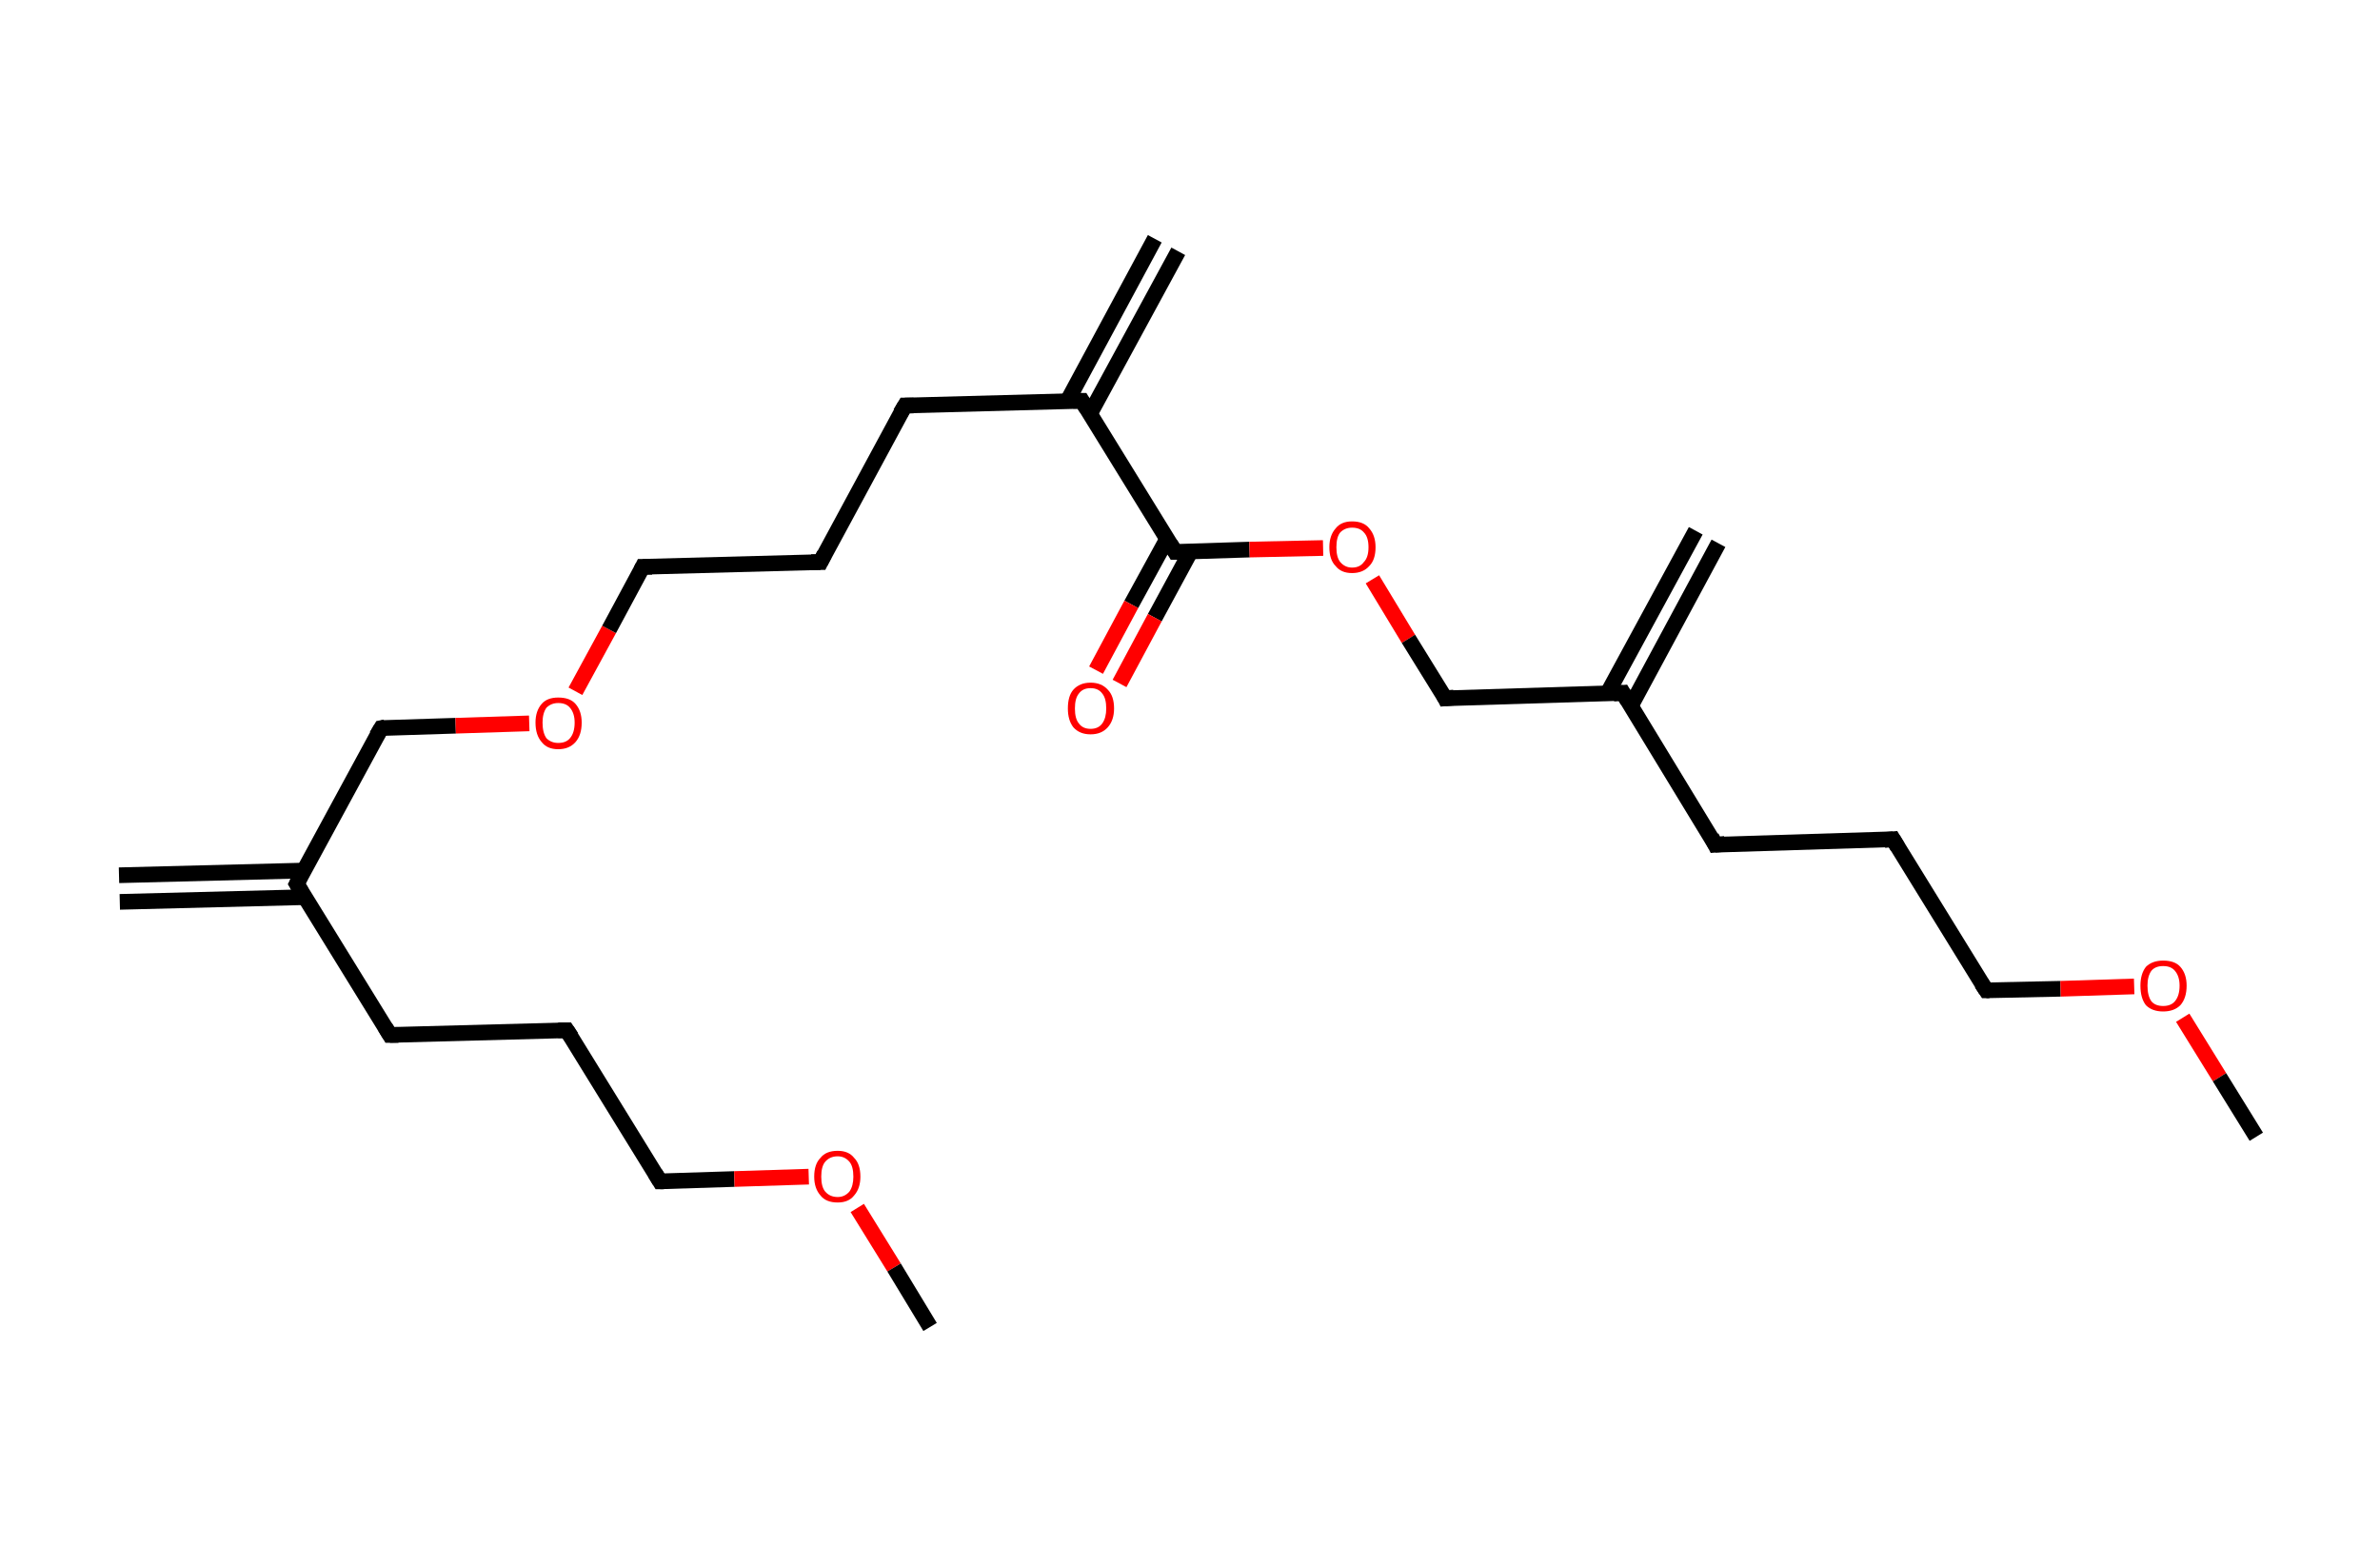 <?xml version='1.0' encoding='ASCII' standalone='yes'?>
<svg xmlns="http://www.w3.org/2000/svg" xmlns:rdkit="http://www.rdkit.org/xml" xmlns:xlink="http://www.w3.org/1999/xlink" version="1.1" baseProfile="full" xml:space="preserve" width="304px" height="200px" viewBox="0 0 304 200">
<!-- END OF HEADER -->
<rect style="opacity:1.0;fill:#FFFFFF;stroke:none" width="304.0" height="200.0" x="0.0" y="0.0"> </rect>
<path class="bond-0 atom-0 atom-1" d="M 15.2,111.8 L 38.8,111.2" style="fill:none;fill-rule:evenodd;stroke:#000000;stroke-width:2.0px;stroke-linecap:butt;stroke-linejoin:miter;stroke-opacity:1"/>
<path class="bond-0 atom-0 atom-1" d="M 15.3,115.2 L 38.9,114.6" style="fill:none;fill-rule:evenodd;stroke:#000000;stroke-width:2.0px;stroke-linecap:butt;stroke-linejoin:miter;stroke-opacity:1"/>
<path class="bond-1 atom-1 atom-2" d="M 37.9,112.9 L 49.8,132.2" style="fill:none;fill-rule:evenodd;stroke:#000000;stroke-width:2.0px;stroke-linecap:butt;stroke-linejoin:miter;stroke-opacity:1"/>
<path class="bond-2 atom-2 atom-3" d="M 49.8,132.2 L 72.4,131.6" style="fill:none;fill-rule:evenodd;stroke:#000000;stroke-width:2.0px;stroke-linecap:butt;stroke-linejoin:miter;stroke-opacity:1"/>
<path class="bond-3 atom-3 atom-4" d="M 72.4,131.6 L 84.3,150.9" style="fill:none;fill-rule:evenodd;stroke:#000000;stroke-width:2.0px;stroke-linecap:butt;stroke-linejoin:miter;stroke-opacity:1"/>
<path class="bond-4 atom-4 atom-5" d="M 84.3,150.9 L 93.8,150.6" style="fill:none;fill-rule:evenodd;stroke:#000000;stroke-width:2.0px;stroke-linecap:butt;stroke-linejoin:miter;stroke-opacity:1"/>
<path class="bond-4 atom-4 atom-5" d="M 93.8,150.6 L 103.3,150.3" style="fill:none;fill-rule:evenodd;stroke:#FF0000;stroke-width:2.0px;stroke-linecap:butt;stroke-linejoin:miter;stroke-opacity:1"/>
<path class="bond-5 atom-5 atom-6" d="M 109.5,154.3 L 114.2,161.9" style="fill:none;fill-rule:evenodd;stroke:#FF0000;stroke-width:2.0px;stroke-linecap:butt;stroke-linejoin:miter;stroke-opacity:1"/>
<path class="bond-5 atom-5 atom-6" d="M 114.2,161.9 L 118.8,169.5" style="fill:none;fill-rule:evenodd;stroke:#000000;stroke-width:2.0px;stroke-linecap:butt;stroke-linejoin:miter;stroke-opacity:1"/>
<path class="bond-6 atom-1 atom-7" d="M 37.9,112.9 L 48.7,93.0" style="fill:none;fill-rule:evenodd;stroke:#000000;stroke-width:2.0px;stroke-linecap:butt;stroke-linejoin:miter;stroke-opacity:1"/>
<path class="bond-7 atom-7 atom-8" d="M 48.7,93.0 L 58.2,92.7" style="fill:none;fill-rule:evenodd;stroke:#000000;stroke-width:2.0px;stroke-linecap:butt;stroke-linejoin:miter;stroke-opacity:1"/>
<path class="bond-7 atom-7 atom-8" d="M 58.2,92.7 L 67.6,92.4" style="fill:none;fill-rule:evenodd;stroke:#FF0000;stroke-width:2.0px;stroke-linecap:butt;stroke-linejoin:miter;stroke-opacity:1"/>
<path class="bond-8 atom-8 atom-9" d="M 73.5,88.3 L 77.8,80.4" style="fill:none;fill-rule:evenodd;stroke:#FF0000;stroke-width:2.0px;stroke-linecap:butt;stroke-linejoin:miter;stroke-opacity:1"/>
<path class="bond-8 atom-8 atom-9" d="M 77.8,80.4 L 82.1,72.4" style="fill:none;fill-rule:evenodd;stroke:#000000;stroke-width:2.0px;stroke-linecap:butt;stroke-linejoin:miter;stroke-opacity:1"/>
<path class="bond-9 atom-9 atom-10" d="M 82.1,72.4 L 104.8,71.8" style="fill:none;fill-rule:evenodd;stroke:#000000;stroke-width:2.0px;stroke-linecap:butt;stroke-linejoin:miter;stroke-opacity:1"/>
<path class="bond-10 atom-10 atom-11" d="M 104.8,71.8 L 115.6,51.8" style="fill:none;fill-rule:evenodd;stroke:#000000;stroke-width:2.0px;stroke-linecap:butt;stroke-linejoin:miter;stroke-opacity:1"/>
<path class="bond-11 atom-11 atom-12" d="M 115.6,51.8 L 138.2,51.2" style="fill:none;fill-rule:evenodd;stroke:#000000;stroke-width:2.0px;stroke-linecap:butt;stroke-linejoin:miter;stroke-opacity:1"/>
<path class="bond-12 atom-12 atom-13" d="M 139.2,52.9 L 150.5,32.1" style="fill:none;fill-rule:evenodd;stroke:#000000;stroke-width:2.0px;stroke-linecap:butt;stroke-linejoin:miter;stroke-opacity:1"/>
<path class="bond-12 atom-12 atom-13" d="M 136.3,51.3 L 147.5,30.5" style="fill:none;fill-rule:evenodd;stroke:#000000;stroke-width:2.0px;stroke-linecap:butt;stroke-linejoin:miter;stroke-opacity:1"/>
<path class="bond-13 atom-12 atom-14" d="M 138.2,51.2 L 150.1,70.5" style="fill:none;fill-rule:evenodd;stroke:#000000;stroke-width:2.0px;stroke-linecap:butt;stroke-linejoin:miter;stroke-opacity:1"/>
<path class="bond-14 atom-14 atom-15" d="M 149.1,68.8 L 144.5,77.2" style="fill:none;fill-rule:evenodd;stroke:#000000;stroke-width:2.0px;stroke-linecap:butt;stroke-linejoin:miter;stroke-opacity:1"/>
<path class="bond-14 atom-14 atom-15" d="M 144.5,77.2 L 140.0,85.6" style="fill:none;fill-rule:evenodd;stroke:#FF0000;stroke-width:2.0px;stroke-linecap:butt;stroke-linejoin:miter;stroke-opacity:1"/>
<path class="bond-14 atom-14 atom-15" d="M 152.1,70.4 L 147.5,78.9" style="fill:none;fill-rule:evenodd;stroke:#000000;stroke-width:2.0px;stroke-linecap:butt;stroke-linejoin:miter;stroke-opacity:1"/>
<path class="bond-14 atom-14 atom-15" d="M 147.5,78.9 L 143.0,87.3" style="fill:none;fill-rule:evenodd;stroke:#FF0000;stroke-width:2.0px;stroke-linecap:butt;stroke-linejoin:miter;stroke-opacity:1"/>
<path class="bond-15 atom-14 atom-16" d="M 150.1,70.5 L 159.6,70.2" style="fill:none;fill-rule:evenodd;stroke:#000000;stroke-width:2.0px;stroke-linecap:butt;stroke-linejoin:miter;stroke-opacity:1"/>
<path class="bond-15 atom-14 atom-16" d="M 159.6,70.2 L 169.0,70.0" style="fill:none;fill-rule:evenodd;stroke:#FF0000;stroke-width:2.0px;stroke-linecap:butt;stroke-linejoin:miter;stroke-opacity:1"/>
<path class="bond-16 atom-16 atom-17" d="M 175.3,74.0 L 179.9,81.6" style="fill:none;fill-rule:evenodd;stroke:#FF0000;stroke-width:2.0px;stroke-linecap:butt;stroke-linejoin:miter;stroke-opacity:1"/>
<path class="bond-16 atom-16 atom-17" d="M 179.9,81.6 L 184.6,89.2" style="fill:none;fill-rule:evenodd;stroke:#000000;stroke-width:2.0px;stroke-linecap:butt;stroke-linejoin:miter;stroke-opacity:1"/>
<path class="bond-17 atom-17 atom-18" d="M 184.6,89.2 L 207.3,88.5" style="fill:none;fill-rule:evenodd;stroke:#000000;stroke-width:2.0px;stroke-linecap:butt;stroke-linejoin:miter;stroke-opacity:1"/>
<path class="bond-18 atom-18 atom-19" d="M 208.3,90.2 L 219.5,69.4" style="fill:none;fill-rule:evenodd;stroke:#000000;stroke-width:2.0px;stroke-linecap:butt;stroke-linejoin:miter;stroke-opacity:1"/>
<path class="bond-18 atom-18 atom-19" d="M 205.3,88.6 L 216.6,67.8" style="fill:none;fill-rule:evenodd;stroke:#000000;stroke-width:2.0px;stroke-linecap:butt;stroke-linejoin:miter;stroke-opacity:1"/>
<path class="bond-19 atom-18 atom-20" d="M 207.3,88.5 L 219.1,107.9" style="fill:none;fill-rule:evenodd;stroke:#000000;stroke-width:2.0px;stroke-linecap:butt;stroke-linejoin:miter;stroke-opacity:1"/>
<path class="bond-20 atom-20 atom-21" d="M 219.1,107.9 L 241.8,107.2" style="fill:none;fill-rule:evenodd;stroke:#000000;stroke-width:2.0px;stroke-linecap:butt;stroke-linejoin:miter;stroke-opacity:1"/>
<path class="bond-21 atom-21 atom-22" d="M 241.8,107.2 L 253.7,126.5" style="fill:none;fill-rule:evenodd;stroke:#000000;stroke-width:2.0px;stroke-linecap:butt;stroke-linejoin:miter;stroke-opacity:1"/>
<path class="bond-22 atom-22 atom-23" d="M 253.7,126.5 L 263.2,126.3" style="fill:none;fill-rule:evenodd;stroke:#000000;stroke-width:2.0px;stroke-linecap:butt;stroke-linejoin:miter;stroke-opacity:1"/>
<path class="bond-22 atom-22 atom-23" d="M 263.2,126.3 L 272.6,126.0" style="fill:none;fill-rule:evenodd;stroke:#FF0000;stroke-width:2.0px;stroke-linecap:butt;stroke-linejoin:miter;stroke-opacity:1"/>
<path class="bond-23 atom-23 atom-24" d="M 278.8,130.0 L 283.5,137.6" style="fill:none;fill-rule:evenodd;stroke:#FF0000;stroke-width:2.0px;stroke-linecap:butt;stroke-linejoin:miter;stroke-opacity:1"/>
<path class="bond-23 atom-23 atom-24" d="M 283.5,137.6 L 288.2,145.2" style="fill:none;fill-rule:evenodd;stroke:#000000;stroke-width:2.0px;stroke-linecap:butt;stroke-linejoin:miter;stroke-opacity:1"/>
<path d="M 38.5,113.9 L 37.9,112.9 L 38.4,111.9" style="fill:none;stroke:#000000;stroke-width:2.0px;stroke-linecap:butt;stroke-linejoin:miter;stroke-opacity:1;"/>
<path d="M 49.2,131.2 L 49.8,132.2 L 50.9,132.2" style="fill:none;stroke:#000000;stroke-width:2.0px;stroke-linecap:butt;stroke-linejoin:miter;stroke-opacity:1;"/>
<path d="M 71.3,131.6 L 72.4,131.6 L 73.0,132.5" style="fill:none;stroke:#000000;stroke-width:2.0px;stroke-linecap:butt;stroke-linejoin:miter;stroke-opacity:1;"/>
<path d="M 83.7,149.9 L 84.3,150.9 L 84.8,150.9" style="fill:none;stroke:#000000;stroke-width:2.0px;stroke-linecap:butt;stroke-linejoin:miter;stroke-opacity:1;"/>
<path d="M 48.1,94.0 L 48.7,93.0 L 49.2,92.9" style="fill:none;stroke:#000000;stroke-width:2.0px;stroke-linecap:butt;stroke-linejoin:miter;stroke-opacity:1;"/>
<path d="M 81.9,72.8 L 82.1,72.4 L 83.3,72.4" style="fill:none;stroke:#000000;stroke-width:2.0px;stroke-linecap:butt;stroke-linejoin:miter;stroke-opacity:1;"/>
<path d="M 103.6,71.8 L 104.8,71.8 L 105.3,70.8" style="fill:none;stroke:#000000;stroke-width:2.0px;stroke-linecap:butt;stroke-linejoin:miter;stroke-opacity:1;"/>
<path d="M 115.0,52.8 L 115.6,51.8 L 116.7,51.8" style="fill:none;stroke:#000000;stroke-width:2.0px;stroke-linecap:butt;stroke-linejoin:miter;stroke-opacity:1;"/>
<path d="M 137.1,51.2 L 138.2,51.2 L 138.8,52.2" style="fill:none;stroke:#000000;stroke-width:2.0px;stroke-linecap:butt;stroke-linejoin:miter;stroke-opacity:1;"/>
<path d="M 149.5,69.5 L 150.1,70.5 L 150.6,70.5" style="fill:none;stroke:#000000;stroke-width:2.0px;stroke-linecap:butt;stroke-linejoin:miter;stroke-opacity:1;"/>
<path d="M 184.4,88.8 L 184.6,89.2 L 185.7,89.1" style="fill:none;stroke:#000000;stroke-width:2.0px;stroke-linecap:butt;stroke-linejoin:miter;stroke-opacity:1;"/>
<path d="M 206.1,88.6 L 207.3,88.5 L 207.9,89.5" style="fill:none;stroke:#000000;stroke-width:2.0px;stroke-linecap:butt;stroke-linejoin:miter;stroke-opacity:1;"/>
<path d="M 218.6,106.9 L 219.1,107.9 L 220.3,107.8" style="fill:none;stroke:#000000;stroke-width:2.0px;stroke-linecap:butt;stroke-linejoin:miter;stroke-opacity:1;"/>
<path d="M 240.7,107.3 L 241.8,107.2 L 242.4,108.2" style="fill:none;stroke:#000000;stroke-width:2.0px;stroke-linecap:butt;stroke-linejoin:miter;stroke-opacity:1;"/>
<path d="M 253.1,125.6 L 253.7,126.5 L 254.1,126.5" style="fill:none;stroke:#000000;stroke-width:2.0px;stroke-linecap:butt;stroke-linejoin:miter;stroke-opacity:1;"/>
<path class="atom-5" d="M 104.0 150.3 Q 104.0 148.7, 104.8 147.9 Q 105.5 147.0, 107.0 147.0 Q 108.4 147.0, 109.1 147.9 Q 109.9 148.7, 109.9 150.3 Q 109.9 151.8, 109.1 152.7 Q 108.4 153.6, 107.0 153.6 Q 105.5 153.6, 104.8 152.7 Q 104.0 151.8, 104.0 150.3 M 107.0 152.9 Q 107.9 152.9, 108.5 152.2 Q 109.0 151.5, 109.0 150.3 Q 109.0 149.0, 108.5 148.4 Q 107.9 147.7, 107.0 147.7 Q 106.0 147.7, 105.4 148.4 Q 104.9 149.0, 104.9 150.3 Q 104.9 151.6, 105.4 152.2 Q 106.0 152.9, 107.0 152.9 " fill="#FF0000"/>
<path class="atom-8" d="M 68.4 92.3 Q 68.4 90.8, 69.2 89.9 Q 69.9 89.1, 71.3 89.1 Q 72.8 89.1, 73.5 89.9 Q 74.3 90.8, 74.3 92.3 Q 74.3 93.9, 73.5 94.8 Q 72.7 95.7, 71.3 95.7 Q 69.9 95.7, 69.2 94.8 Q 68.4 93.9, 68.4 92.3 M 71.3 94.9 Q 72.3 94.9, 72.8 94.3 Q 73.4 93.6, 73.4 92.3 Q 73.4 91.1, 72.8 90.4 Q 72.3 89.8, 71.3 89.8 Q 70.4 89.8, 69.8 90.4 Q 69.3 91.1, 69.3 92.3 Q 69.3 93.6, 69.8 94.3 Q 70.4 94.9, 71.3 94.9 " fill="#FF0000"/>
<path class="atom-15" d="M 136.4 90.5 Q 136.4 88.9, 137.1 88.1 Q 137.9 87.2, 139.3 87.2 Q 140.7 87.2, 141.5 88.1 Q 142.3 88.9, 142.3 90.5 Q 142.3 92.0, 141.5 92.9 Q 140.7 93.8, 139.3 93.8 Q 137.9 93.8, 137.1 92.9 Q 136.4 92.0, 136.4 90.5 M 139.3 93.1 Q 140.3 93.1, 140.8 92.4 Q 141.3 91.7, 141.3 90.5 Q 141.3 89.2, 140.8 88.6 Q 140.3 87.9, 139.3 87.9 Q 138.3 87.9, 137.8 88.6 Q 137.3 89.2, 137.3 90.5 Q 137.3 91.8, 137.8 92.4 Q 138.3 93.1, 139.3 93.1 " fill="#FF0000"/>
<path class="atom-16" d="M 169.8 69.9 Q 169.8 68.4, 170.6 67.5 Q 171.3 66.6, 172.7 66.6 Q 174.2 66.6, 174.9 67.5 Q 175.7 68.4, 175.7 69.9 Q 175.7 71.5, 174.9 72.3 Q 174.1 73.2, 172.7 73.2 Q 171.3 73.2, 170.6 72.3 Q 169.8 71.5, 169.8 69.9 M 172.7 72.5 Q 173.7 72.5, 174.2 71.8 Q 174.8 71.2, 174.8 69.9 Q 174.8 68.6, 174.2 68.0 Q 173.7 67.4, 172.7 67.4 Q 171.8 67.4, 171.2 68.0 Q 170.7 68.6, 170.7 69.9 Q 170.7 71.2, 171.2 71.8 Q 171.8 72.5, 172.7 72.5 " fill="#FF0000"/>
<path class="atom-23" d="M 273.4 125.9 Q 273.4 124.4, 274.1 123.5 Q 274.9 122.7, 276.3 122.7 Q 277.8 122.7, 278.5 123.5 Q 279.3 124.4, 279.3 125.9 Q 279.3 127.5, 278.5 128.4 Q 277.7 129.2, 276.3 129.2 Q 274.9 129.2, 274.1 128.4 Q 273.4 127.5, 273.4 125.9 M 276.3 128.5 Q 277.3 128.5, 277.8 127.9 Q 278.4 127.2, 278.4 125.9 Q 278.4 124.7, 277.8 124.0 Q 277.3 123.4, 276.3 123.4 Q 275.3 123.4, 274.8 124.0 Q 274.3 124.7, 274.3 125.9 Q 274.3 127.2, 274.8 127.9 Q 275.3 128.5, 276.3 128.5 " fill="#FF0000"/>
</svg>
